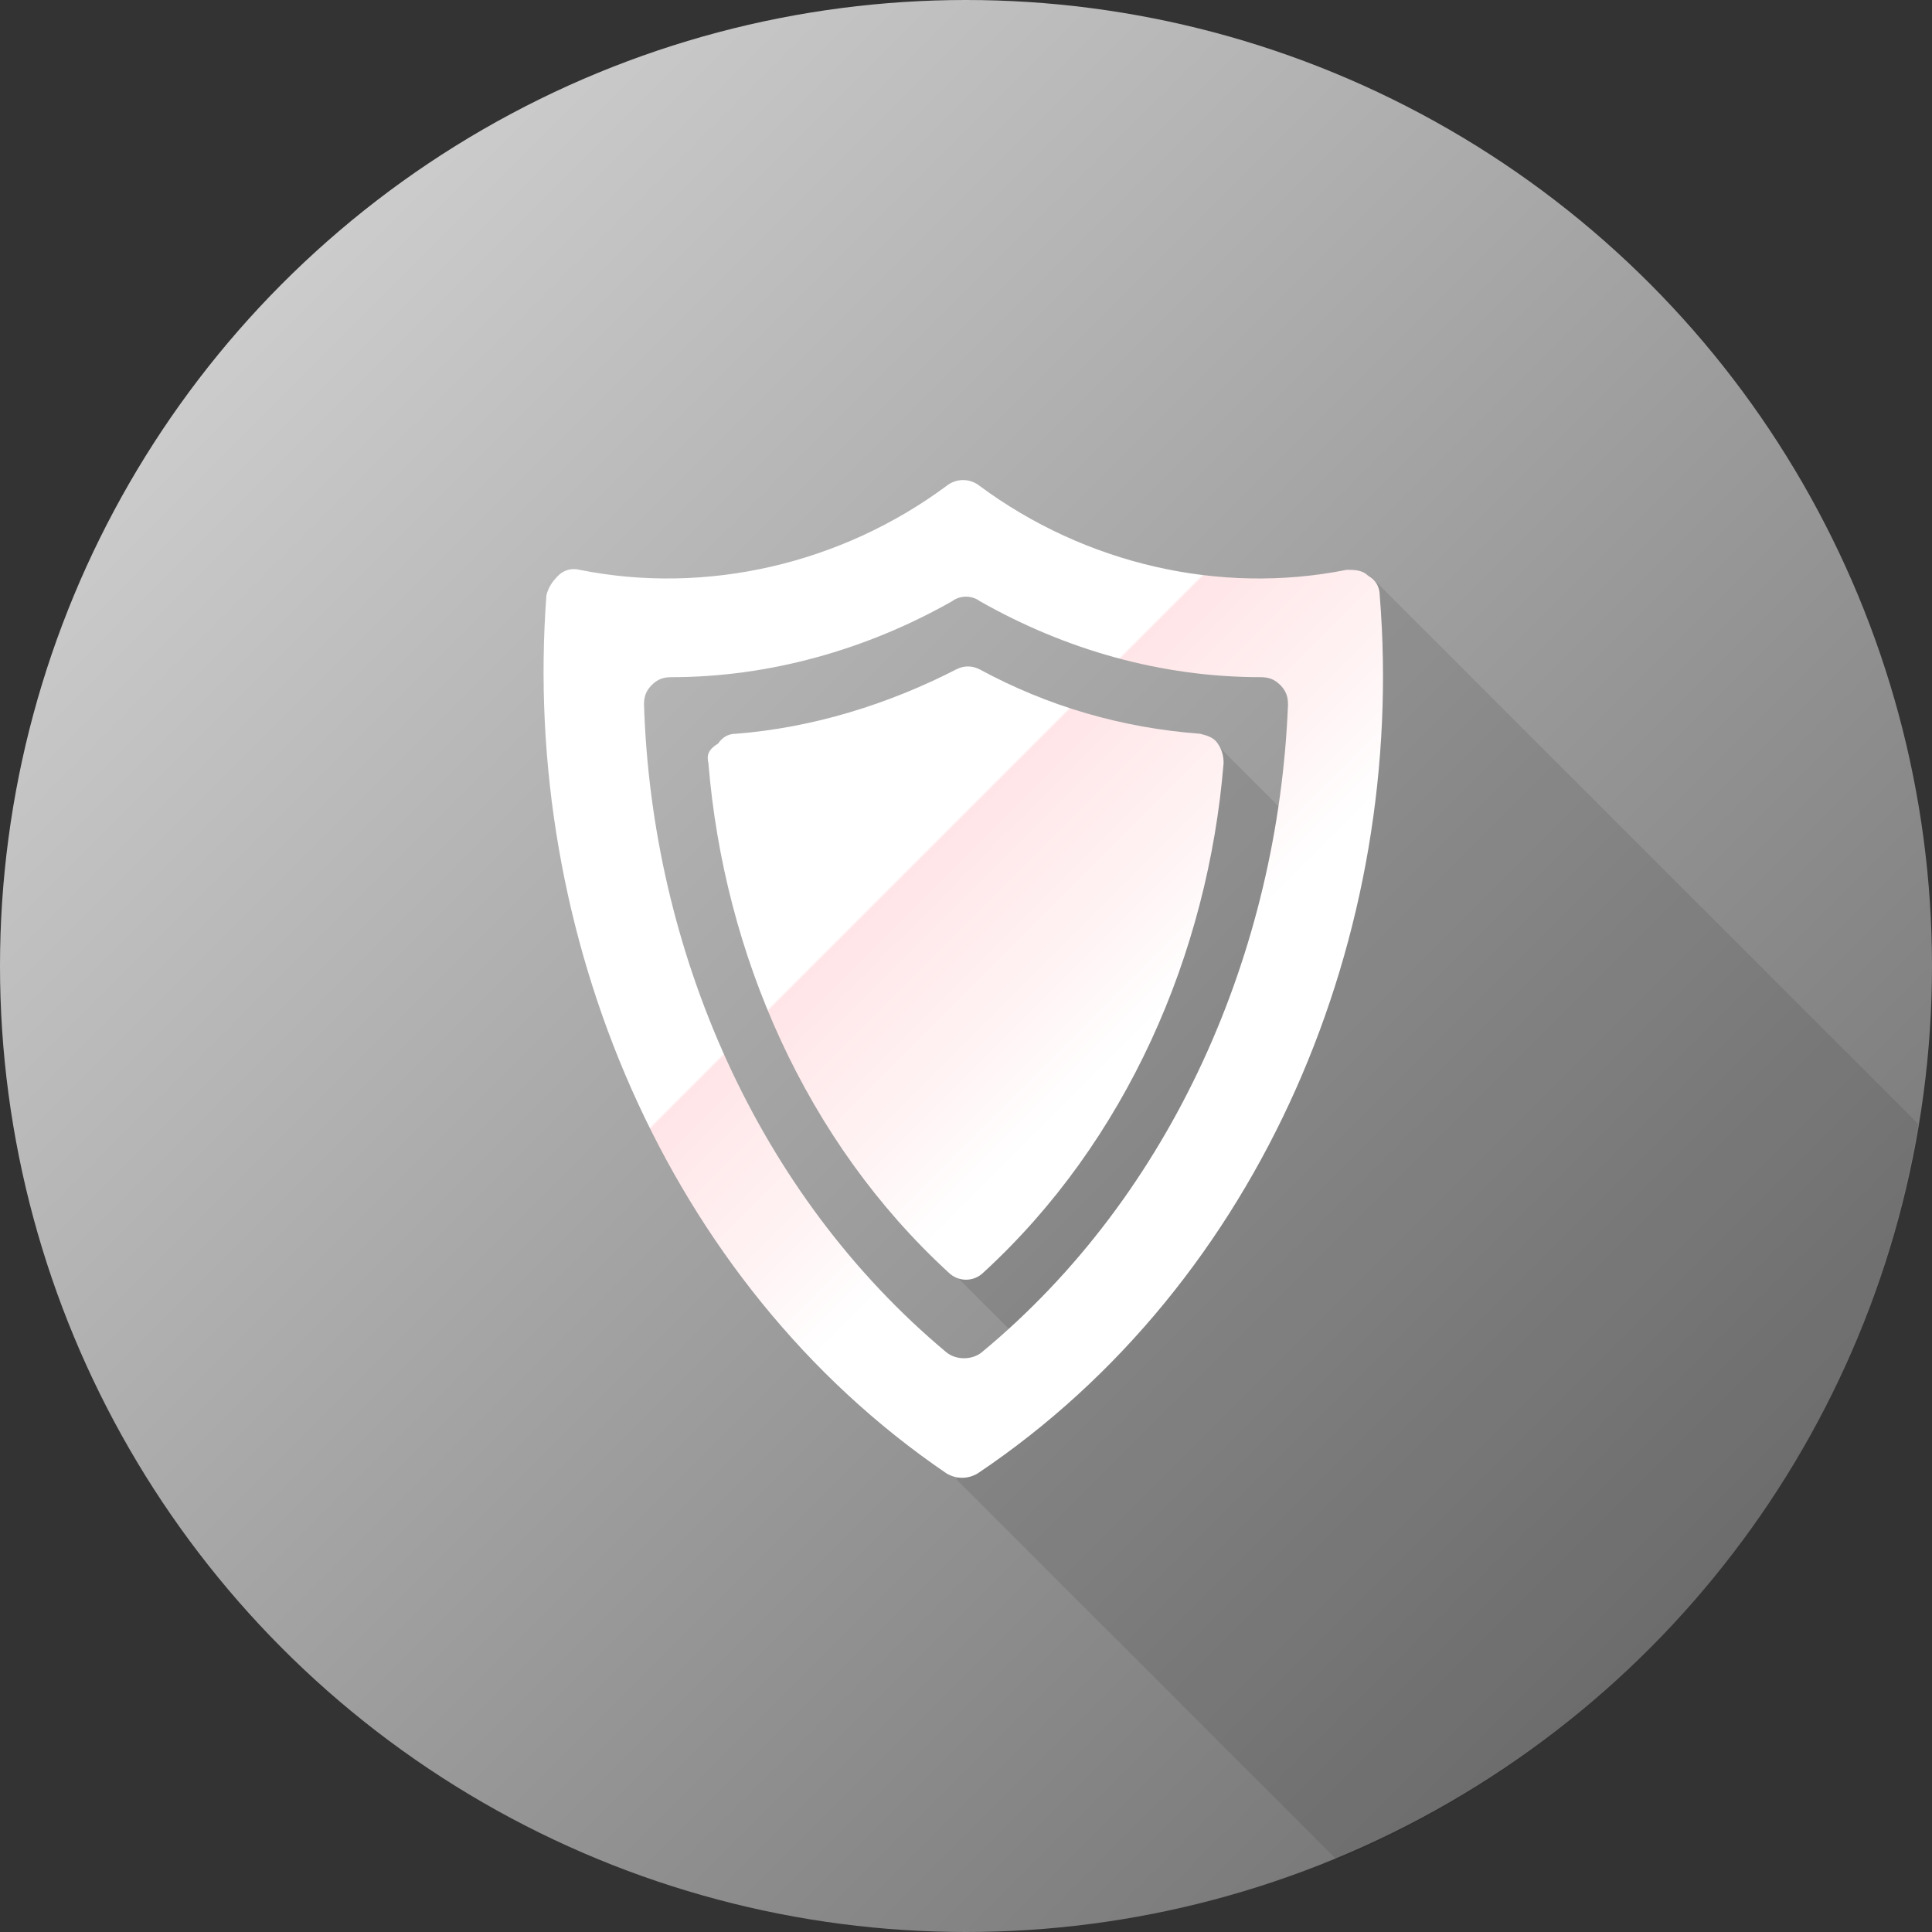 <?xml version="1.0" encoding="utf-8"?>
<!-- Generator: Adobe Illustrator 17.1.0, SVG Export Plug-In . SVG Version: 6.00 Build 0)  -->
<!DOCTYPE svg PUBLIC "-//W3C//DTD SVG 1.1//EN" "http://www.w3.org/Graphics/SVG/1.1/DTD/svg11.dtd">
<svg version="1.1" id="Layer_1" xmlns="http://www.w3.org/2000/svg" xmlns:xlink="http://www.w3.org/1999/xlink" x="0px" y="0px"
	 viewBox="0 0 99 99" enable-background="new 0 0 99 99" xml:space="preserve">
<rect x="0" y="0" width="99" height="99" fill="#333333" stroke="none"/>
<linearGradient id="SVGID_1_" gradientUnits="userSpaceOnUse" x1="14.498" y1="14.498" x2="84.502" y2="84.502">
	<stop  offset="0" style="stop-color:#CCCCCC"/>
	<stop  offset="1" style="stop-color:#777777"/>
</linearGradient>
<circle fill="url(#SVGID_1_)" cx="49.5" cy="49.5" r="49.5"/>
<path opacity="0.12" fill="#231F20" d="M49,75.8l19.5,19.5C84,88.8,95.5,74.7,98.3,57.6L70.2,29.5c0,0,0.3,5.2-1.7,14.8L62.2,38
	c0,0-1.6,5.1-6.4,12.5C48.4,61.9,49,65.4,49,65.4l5.2,5.2C51.2,73.8,49,75.8,49,75.8z"/>
<g>
	<linearGradient id="SVGID_2_" gradientUnits="userSpaceOnUse" x1="73.29" y1="66.931" x2="30.885" y2="24.526">
		<stop  offset="0.34" style="stop-color:#FFFFFF"/>
		<stop  offset="0.424" style="stop-color:#FFF4F5"/>
		<stop  offset="0.578" style="stop-color:#FFE5E7"/>
		<stop  offset="0.58" style="stop-color:#FFFFFF"/>
	</linearGradient>
	<path fill="url(#SVGID_2_)" d="M70.7,30.5c0-0.4-0.2-0.8-0.6-1c-0.3-0.3-0.7-0.3-1.1-0.3c-6.5,1.3-13.4-0.3-18.8-4.3
		c-0.5-0.4-1.2-0.4-1.7,0c-5.4,4-12.3,5.6-18.8,4.3c-0.4-0.1-0.8,0-1.1,0.3c-0.3,0.3-0.5,0.6-0.6,1c-1.3,17.3,6.1,35.2,20.5,45
		c0.5,0.3,1.1,0.3,1.6,0C64.7,65.7,72.1,47.8,70.7,30.5z M50.3,69.3c-0.5,0.4-1.3,0.4-1.8,0C38.8,61.2,33.4,48.7,33,36.1
		c0-0.4,0.1-0.7,0.4-1c0.3-0.3,0.6-0.4,1-0.4c5,0,10-1.4,14.4-3.9c0.4-0.3,1-0.3,1.4,0c4.4,2.5,9.3,3.9,14.4,3.9
		c0.4,0,0.7,0.1,1,0.4c0.3,0.3,0.4,0.6,0.4,1C65.5,48.7,60.1,61.2,50.3,69.3z"/>
	<linearGradient id="SVGID_3_" gradientUnits="userSpaceOnUse" x1="71.988" y1="68.233" x2="29.583" y2="25.827">
		<stop  offset="0.34" style="stop-color:#FFFFFF"/>
		<stop  offset="0.424" style="stop-color:#FFF4F5"/>
		<stop  offset="0.578" style="stop-color:#FFE5E7"/>
		<stop  offset="0.58" style="stop-color:#FFFFFF"/>
	</linearGradient>
	<path fill="url(#SVGID_3_)" d="M36.3,39.1c0.8,9.8,5,19.4,12.3,26.1c0.5,0.5,1.3,0.5,1.8,0c7.3-6.7,11.5-16.3,12.3-26.1
		c0-0.4-0.1-0.7-0.3-1c-0.2-0.3-0.5-0.4-0.9-0.5c-4-0.3-7.8-1.4-11.3-3.3c-0.4-0.2-0.8-0.2-1.2,0c-3.5,1.8-7.4,3-11.3,3.3
		c-0.4,0-0.7,0.2-0.9,0.5C36.3,38.4,36.2,38.7,36.3,39.1L36.3,39.1z"/>
</g>
</svg>
